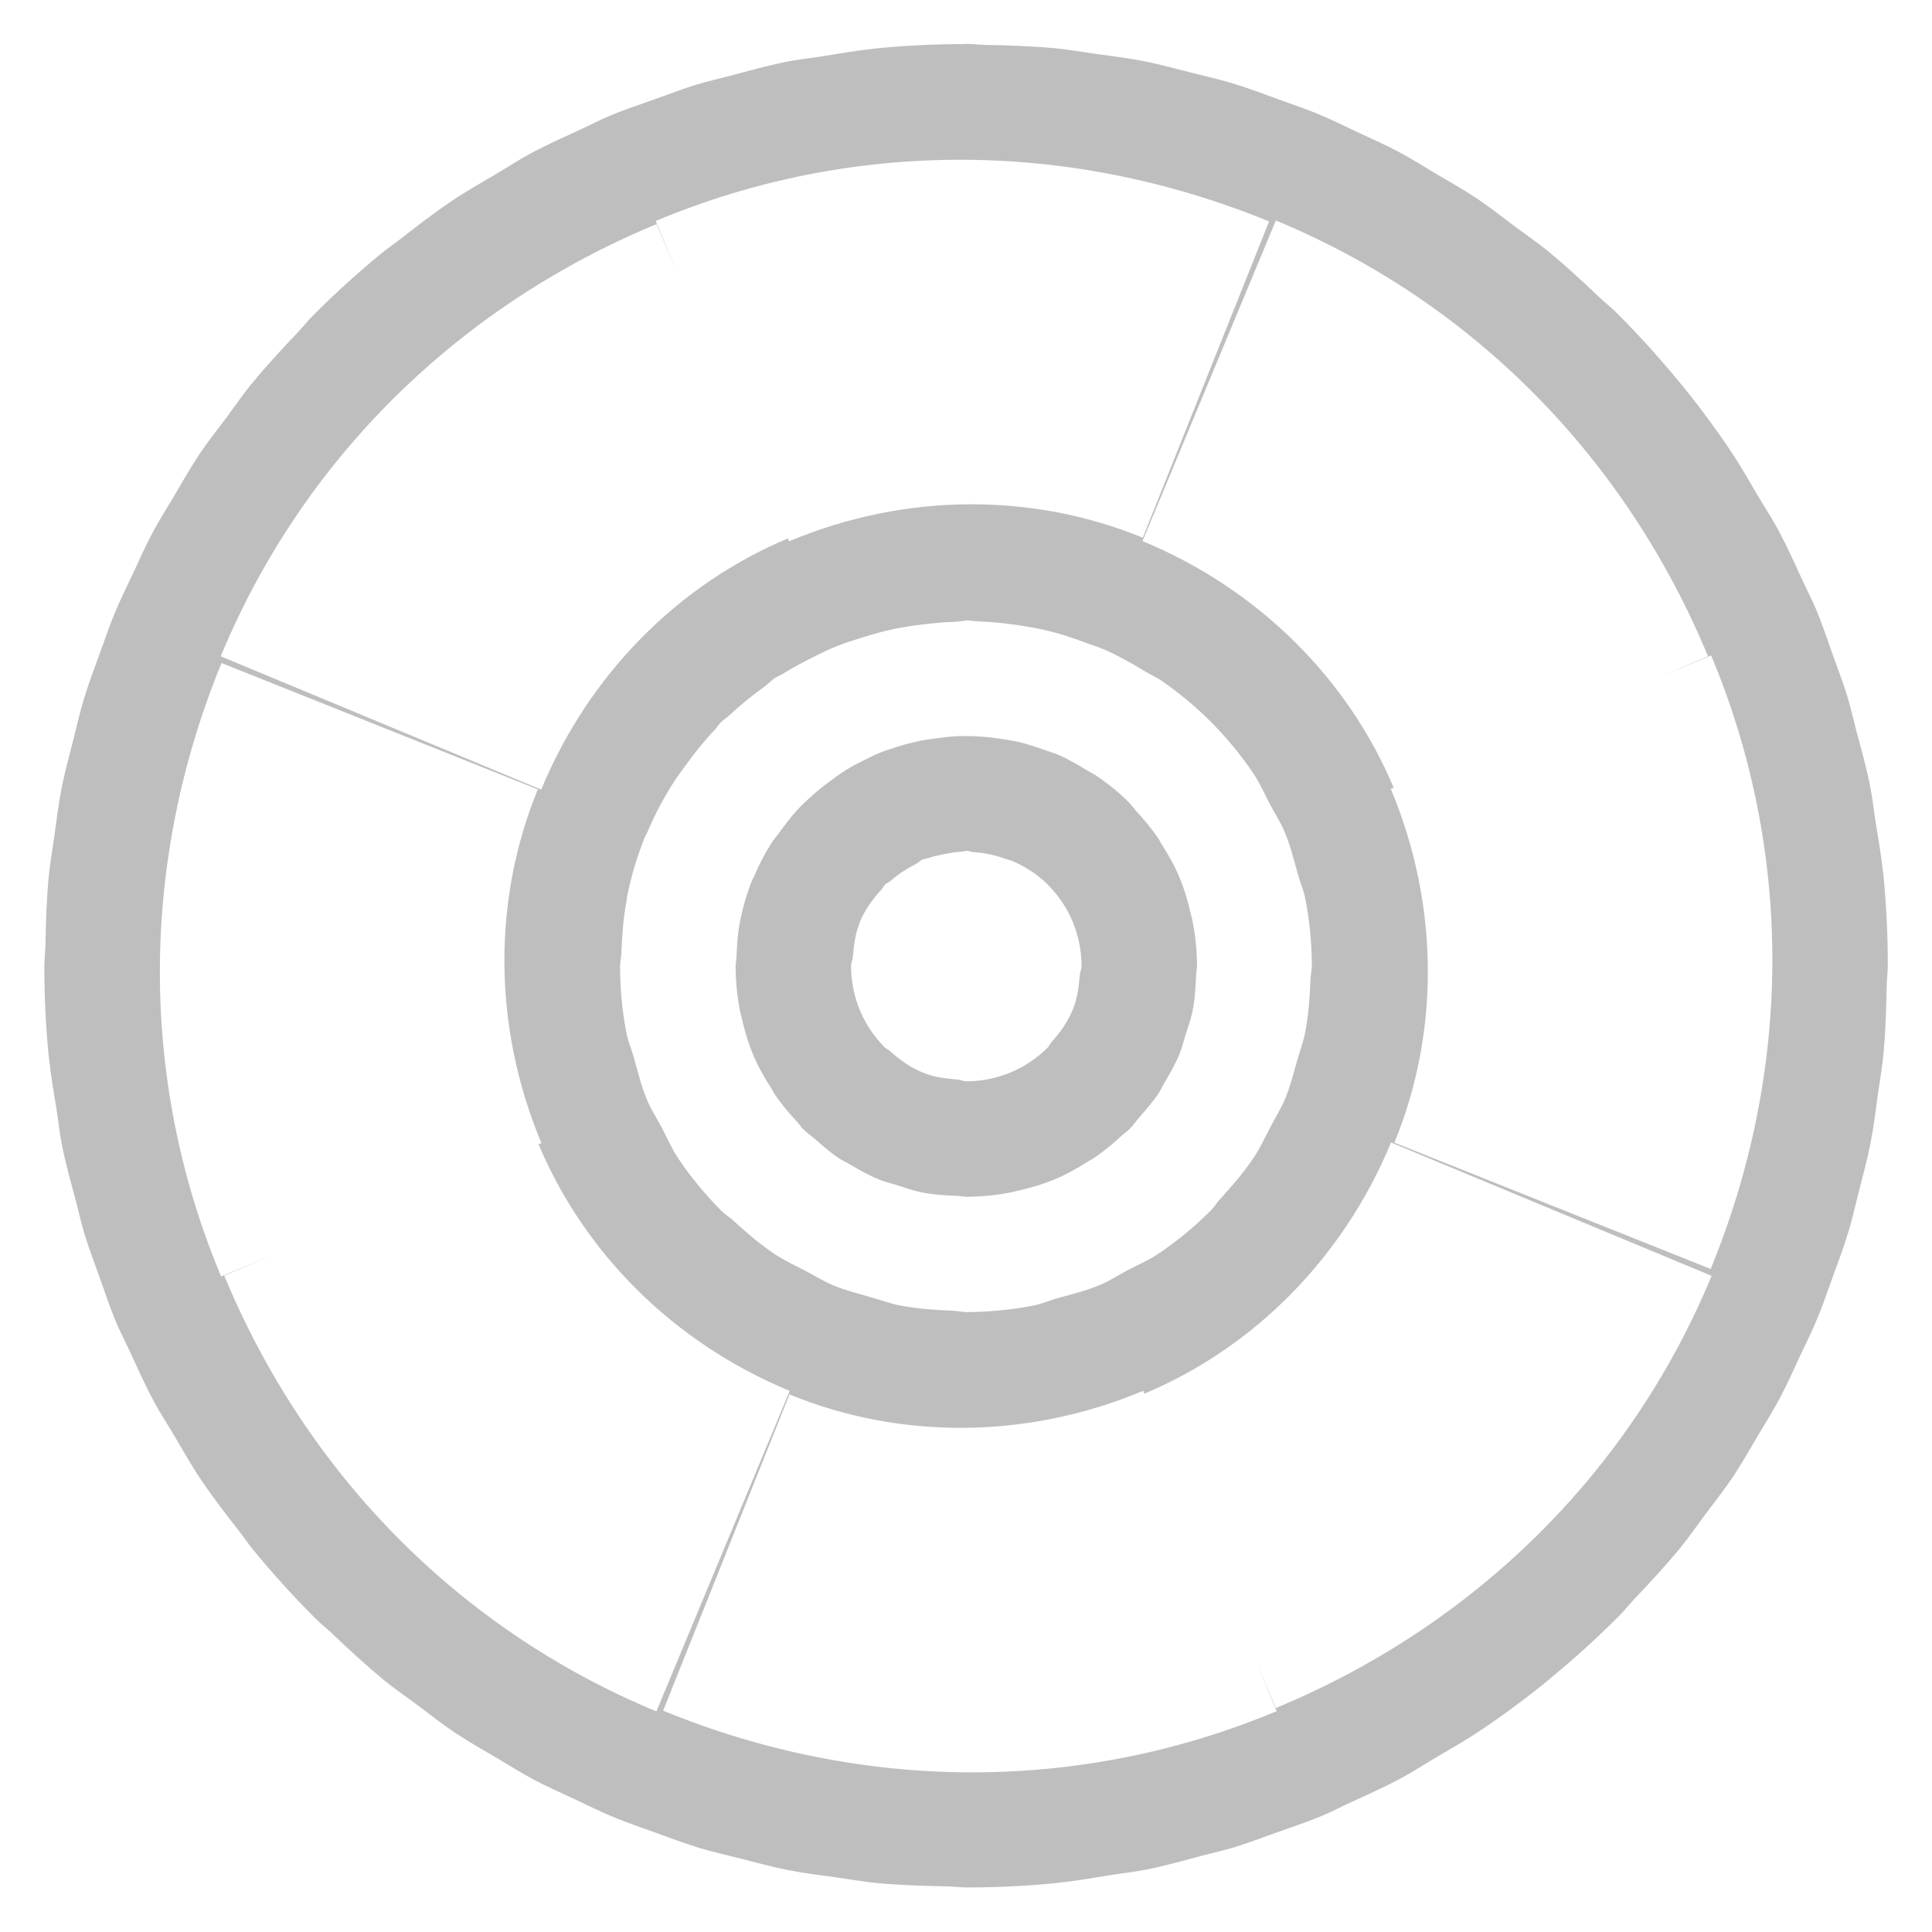 <svg height="16" width="16" xmlns="http://www.w3.org/2000/svg"><path d="m7.989 6.365c-.252 0-.502.013-.747.037-.003 0-.005.002-.007.002-.142.014-.282.039-.423.062-.102.016-.204.026-.306.047-.156.031-.31.075-.464.116-.088.023-.178.043-.265.069-.115.035-.228.079-.341.119-.128.046-.257.088-.382.14-.085.035-.166.079-.25.117-.139.064-.278.126-.412.198-.097.052-.191.115-.287.171-.121.072-.245.141-.362.22-.15.101-.292.211-.434.322-.05.039-.102.073-.151.114-.191.157-.377.325-.555.503-.003.003-.006.006-.009.009-.003.003-.006.006-.009.009-.04.041-.074.085-.114.127-.134.141-.266.284-.388.432-.071.087-.134.18-.201.27-.078.104-.159.206-.231.313-.076.114-.143.234-.213.352-.06.1-.123.2-.177.302-.057.107-.106.219-.158.33-.055.116-.112.231-.16.349-.042.101-.076.206-.114.309-.048.132-.098.263-.138.397-.032.107-.056.217-.084.326-.033.13-.069.26-.095.391-.027.136-.044.275-.063.414-.015.107-.034.215-.045.322-.018.19-.024.383-.028.576-.001.06-.009.119-.009.179 0.0.252.013.502.037.747 0.0.003.002.005.002.007.014.142.039.282.062.423.016.102.026.204.047.306.031.156.075.31.116.464.023.088.043.178.069.265.035.115.079.228.119.341.046.128.088.257.14.382.035.085.079.166.117.25.064.139.126.278.198.412.052.097.115.191.171.287.072.121.141.245.22.362.101.15.211.292.322.434.039.05.073.102.114.151.157.191.325.377.503.555.003.003.006.006.009.009.003.003.006.006.009.009.041.04.085.074.127.114.141.134.284.266.432.388.087.071.18.134.27.201.104.078.206.159.313.231.114.076.234.143.352.213.1.059.2.123.302.177.107.057.219.106.33.158.116.055.231.112.349.16.101.042.206.076.309.114.132.048.263.098.397.138.107.032.217.056.326.084.13.033.26.069.391.095.136.027.275.044.414.063.107.015.215.034.322.045.19.018.383.024.576.028.06.001.119.009.179.009.252-0.0.502-.013.747-.037.002-0.0.005-.002.007-.002.142-.014.282-.039.423-.062.102-.016.205-.027.306-.047.156-.031.31-.075.464-.116.088-.023.178-.043.265-.069.115-.035.228-.079.341-.119.128-.046.257-.088.382-.14.085-.035.166-.079.25-.117.139-.064.278-.126.412-.198.097-.052.191-.115.287-.171.121-.072.245-.141.362-.22.004-.003.007-.005.011-.007.197-.133.387-.274.57-.425.001-.001.002-.003.004-.004.191-.157.377-.325.555-.503.006-.006.012-.012.019-.019.04-.041.074-.085.114-.127.134-.141.266-.284.388-.432.071-.087.134-.18.201-.27.078-.104.159-.206.231-.313.076-.114.143-.234.213-.352.059-.1.123-.2.177-.302.057-.107.106-.219.158-.33.055-.116.112-.231.16-.349.042-.101.076-.206.114-.309.048-.132.098-.263.138-.397.032-.107.056-.217.084-.326.033-.13.069-.26.095-.391.027-.136.044-.275.063-.414.015-.107.034-.215.045-.322.018-.19.024-.383.028-.576.001-.06.009-.119.009-.179-0-.252-.013-.502-.037-.747-0-.003-.002-.005-.002-.007-.014-.142-.039-.282-.062-.423-.015-.098-.026-.198-.045-.295-.001-.004-.001-.007-.002-.011-.031-.156-.075-.31-.116-.464-.023-.088-.043-.178-.069-.265-.035-.115-.079-.228-.119-.341-.046-.128-.088-.257-.14-.382-.035-.085-.079-.166-.117-.25-.064-.139-.126-.278-.198-.412-.052-.097-.115-.191-.171-.287-.072-.121-.141-.245-.22-.362-.003-.004-.005-.007-.007-.011-.133-.197-.274-.387-.425-.57-.001-.001-.003-.002-.004-.004-.157-.191-.325-.377-.503-.555-.006-.006-.012-.012-.019-.019-.041-.04-.085-.074-.127-.114-.141-.134-.284-.266-.432-.388-.087-.071-.18-.134-.27-.201-.104-.078-.206-.159-.313-.231-.114-.076-.234-.143-.352-.213-.1-.06-.2-.123-.302-.177-.107-.057-.219-.106-.33-.158-.116-.055-.231-.112-.349-.16-.101-.042-.206-.076-.309-.114-.132-.048-.263-.098-.397-.138-.107-.032-.217-.056-.326-.084-.13-.033-.26-.069-.391-.095-.136-.027-.275-.044-.414-.063-.107-.015-.215-.034-.322-.045-.19-.018-.383-.024-.576-.028-.06-.001-.119-.009-.179-.009zm-.022.958c.861.002 1.723.175 2.543.511l-1.046 2.619c-.904-.371-1.958-.377-2.93.03l-.009-.024c-.896.376-1.642 1.112-2.043 2.08l-2.654-1.104c.678-1.637 1.972-2.901 3.609-3.579l.17.399-.177-.425c.817-.342 1.677-.509 2.539-.507zm2.599.503c1.637.678 2.901 1.972 3.579 3.609l-.399.17.425-.177c.684 1.635.669 3.442-.004 5.081l-2.619-1.046c.371-.904.377-1.958-.03-2.93l.024-.009c-.376-.896-1.112-1.642-2.08-2.043zm-2.565 3.311c.034 0 .065.008.099.009.119.004.236.017.354.035.068.011.135.022.201.037.111.026.219.061.326.101.056.021.113.038.168.062.115.05.225.113.334.179.044.027.092.047.134.076.141.097.275.207.401.332l.007.007c.132.132.252.277.356.432.056.083.094.174.14.261.04.075.086.145.119.224.047.113.076.23.108.347.018.065.046.127.06.194.037.183.055.371.056.557 0.0.002-0.0.004 0 .006 0.0.038-.01.076-.011.114-.006.149-.016.297-.045.444-.016.081-.045.156-.067.235-.03.103-.055.207-.097.308-.034.082-.08.155-.121.233-.045.085-.084.172-.138.254-.083.125-.182.238-.283.349-.025.027-.043.059-.069.086-.001.001-.003.003-.004.004-.001.001-.003.003-.004.004-.132.132-.277.252-.432.356-.083.056-.174.094-.261.14-.075.04-.145.086-.224.119-.113.047-.23.076-.347.108-.065.018-.127.046-.194.06-.183.037-.371.055-.557.056-.04 0-.079-.01-.119-.011-.149-.006-.297-.016-.444-.045-.081-.016-.156-.045-.235-.067-.103-.03-.207-.055-.308-.097-.082-.034-.155-.08-.233-.121-.085-.045-.172-.084-.254-.138-.125-.083-.238-.182-.349-.283-.027-.025-.059-.043-.086-.069-.001-.001-.002-.003-.004-.004-.001-.001-.002-.003-.004-.004-.132-.132-.252-.277-.356-.432-.056-.083-.094-.174-.14-.261-.04-.075-.086-.145-.119-.224-.047-.113-.076-.23-.108-.347-.018-.065-.046-.127-.06-.194-.037-.183-.055-.371-.056-.557-0-.003 0-.006 0-.009 0-.038.01-.073.011-.11.006-.149.016-.297.045-.444.002-.008 0-.016.002-.024.034-.168.083-.331.145-.487.006-.014.015-.027.021-.041.062-.149.138-.29.224-.425.027-.043.06-.083.089-.125.077-.108.159-.21.25-.306.017-.018.028-.039.045-.056.025-.025.054-.043.08-.067.089-.084.184-.159.283-.231.03-.021.055-.051.086-.071.022-.015.047-.023.069-.037.079-.049.161-.093.244-.134.066-.033.131-.066.199-.093.075-.03.153-.054.231-.078.081-.025.162-.048.244-.065.072-.015.144-.026.218-.035.094-.012.187-.021.281-.024.032-.001.063-.009.095-.009zm-6.166.354 2.619 1.046c-.371.904-.377 1.958.03 2.93l-.024.009c.376.896 1.112 1.642 2.08 2.043l-1.104 2.654c-1.637-.678-2.901-1.972-3.579-3.609l.399-.17-.425.177c-.684-1.635-.669-3.442.004-5.081zm6.094.606c-.058.002-.115.009-.171.017-.051.007-.102.013-.153.024-.055.012-.109.026-.162.043-.05.015-.1.031-.149.05-.053.021-.104.047-.155.073-.046.023-.092.047-.136.075-.044.027-.085.059-.127.089-.054.039-.106.081-.157.127-.04.036-.079.072-.116.112-.055.06-.103.124-.149.188-.02.028-.043.053-.062.082-.058.091-.106.184-.147.281-.005.011-.012.022-.017.034-.044.109-.076.222-.099.336-.02.099-.026.202-.03.306-.001.022-.007.045-.007.067 0 .001-0.0.003 0 .004 0.0.001-0.0.003 0 .004.001.128.014.253.039.375.002.012.007.023.009.035.024.108.055.215.097.315.041.1.096.194.155.287.008.012.013.025.021.037.055.082.121.16.19.235.017.019.031.04.048.058.032.032.069.056.103.086.063.055.127.111.196.157.025.016.053.028.078.043.083.049.166.097.254.132.046.019.096.03.144.045.067.021.134.046.203.06.099.02.202.026.306.03.025.001.05.007.075.007.128-.001.253-.014.375-.039.001-0.0.001 0.0.002 0 .011-.002.022-.007.034-.009.108-.024.215-.055.315-.097.1-.041.194-.096.287-.155.011-.007.024-.011.035-.019.001-0.0.001-.001.002-.002.082-.055.16-.121.235-.19.019-.017.04-.031.058-.048.032-.032.056-.069.086-.103.055-.063.111-.127.157-.196.016-.025.028-.053.043-.078.049-.083.097-.166.132-.254.019-.046.03-.096.045-.144.021-.067.046-.134.06-.203.02-.099.026-.202.03-.306.001-.025.008-.05.007-.075-.001-.128-.014-.253-.039-.375-0-.001 0-.001 0-.002-.002-.011-.007-.022-.009-.034-.024-.108-.055-.215-.097-.315-.041-.1-.096-.194-.155-.287-.007-.011-.011-.024-.019-.035-0-.001-.001-.001-.002-.002-.055-.082-.121-.16-.19-.235-.017-.019-.031-.04-.048-.058-.084-.085-.177-.16-.276-.227-.022-.015-.046-.025-.069-.039-.076-.047-.153-.092-.235-.129-.043-.019-.088-.031-.132-.047-.065-.023-.131-.045-.199-.062-.048-.011-.097-.019-.145-.026-.07-.011-.14-.019-.213-.022-.051-.002-.102-.004-.153-.002zm.073.949c.021 0 .039.01.06.011.085.005.167.022.248.05.031.011.063.018.093.032.098.045.191.104.272.185.001.001.001.001.002.002.088.088.159.193.207.309.048.116.072.238.073.362 0.0.001-0.0.001 0 .002 0.0.027-.013.052-.015.078-.008.097-.02.194-.058.285-.042.103-.107.193-.181.274-.01.011-.013.026-.024.037-0.0 0-.002-0-.002 0-0.0 0.0 0.0.002 0 .002-.088.088-.193.159-.309.207-.116.048-.238.072-.362.073-.027 0-.053-.013-.08-.015-.097-.008-.194-.02-.285-.058-.103-.042-.193-.107-.274-.181-.011-.01-.026-.013-.037-.024-.001-.001-.001-.001-.002-.002-.088-.088-.159-.193-.207-.309-.048-.116-.072-.238-.073-.362-0-.001 0-.001 0-.002-0-.001 0-.001 0-.002 0-.026.013-.051.015-.076.008-.097.02-.194.058-.285.001-.003.001-.006.002-.009.043-.102.109-.19.183-.27.009-.01.011-.022.021-.032.016-.016.037-.022.054-.037.061-.054.128-.097.201-.134.021-.01.037-.03.058-.039.014-.006.03-.006.045-.011.041-.015.085-.023.129-.032.047-.01.094-.018.142-.021.017-.001.032-.007.048-.007zm3.519 2.416 2.654 1.104c-.678 1.637-1.972 2.901-3.609 3.579l-.17-.399.177.425c-1.635.684-3.442.669-5.081-.004l1.046-2.619c.904.371 1.958.377 2.93-.03l.009.024c.896-.376 1.642-1.112 2.043-2.08z" fill="#bebebe" transform="translate(0 -6)"/></svg>